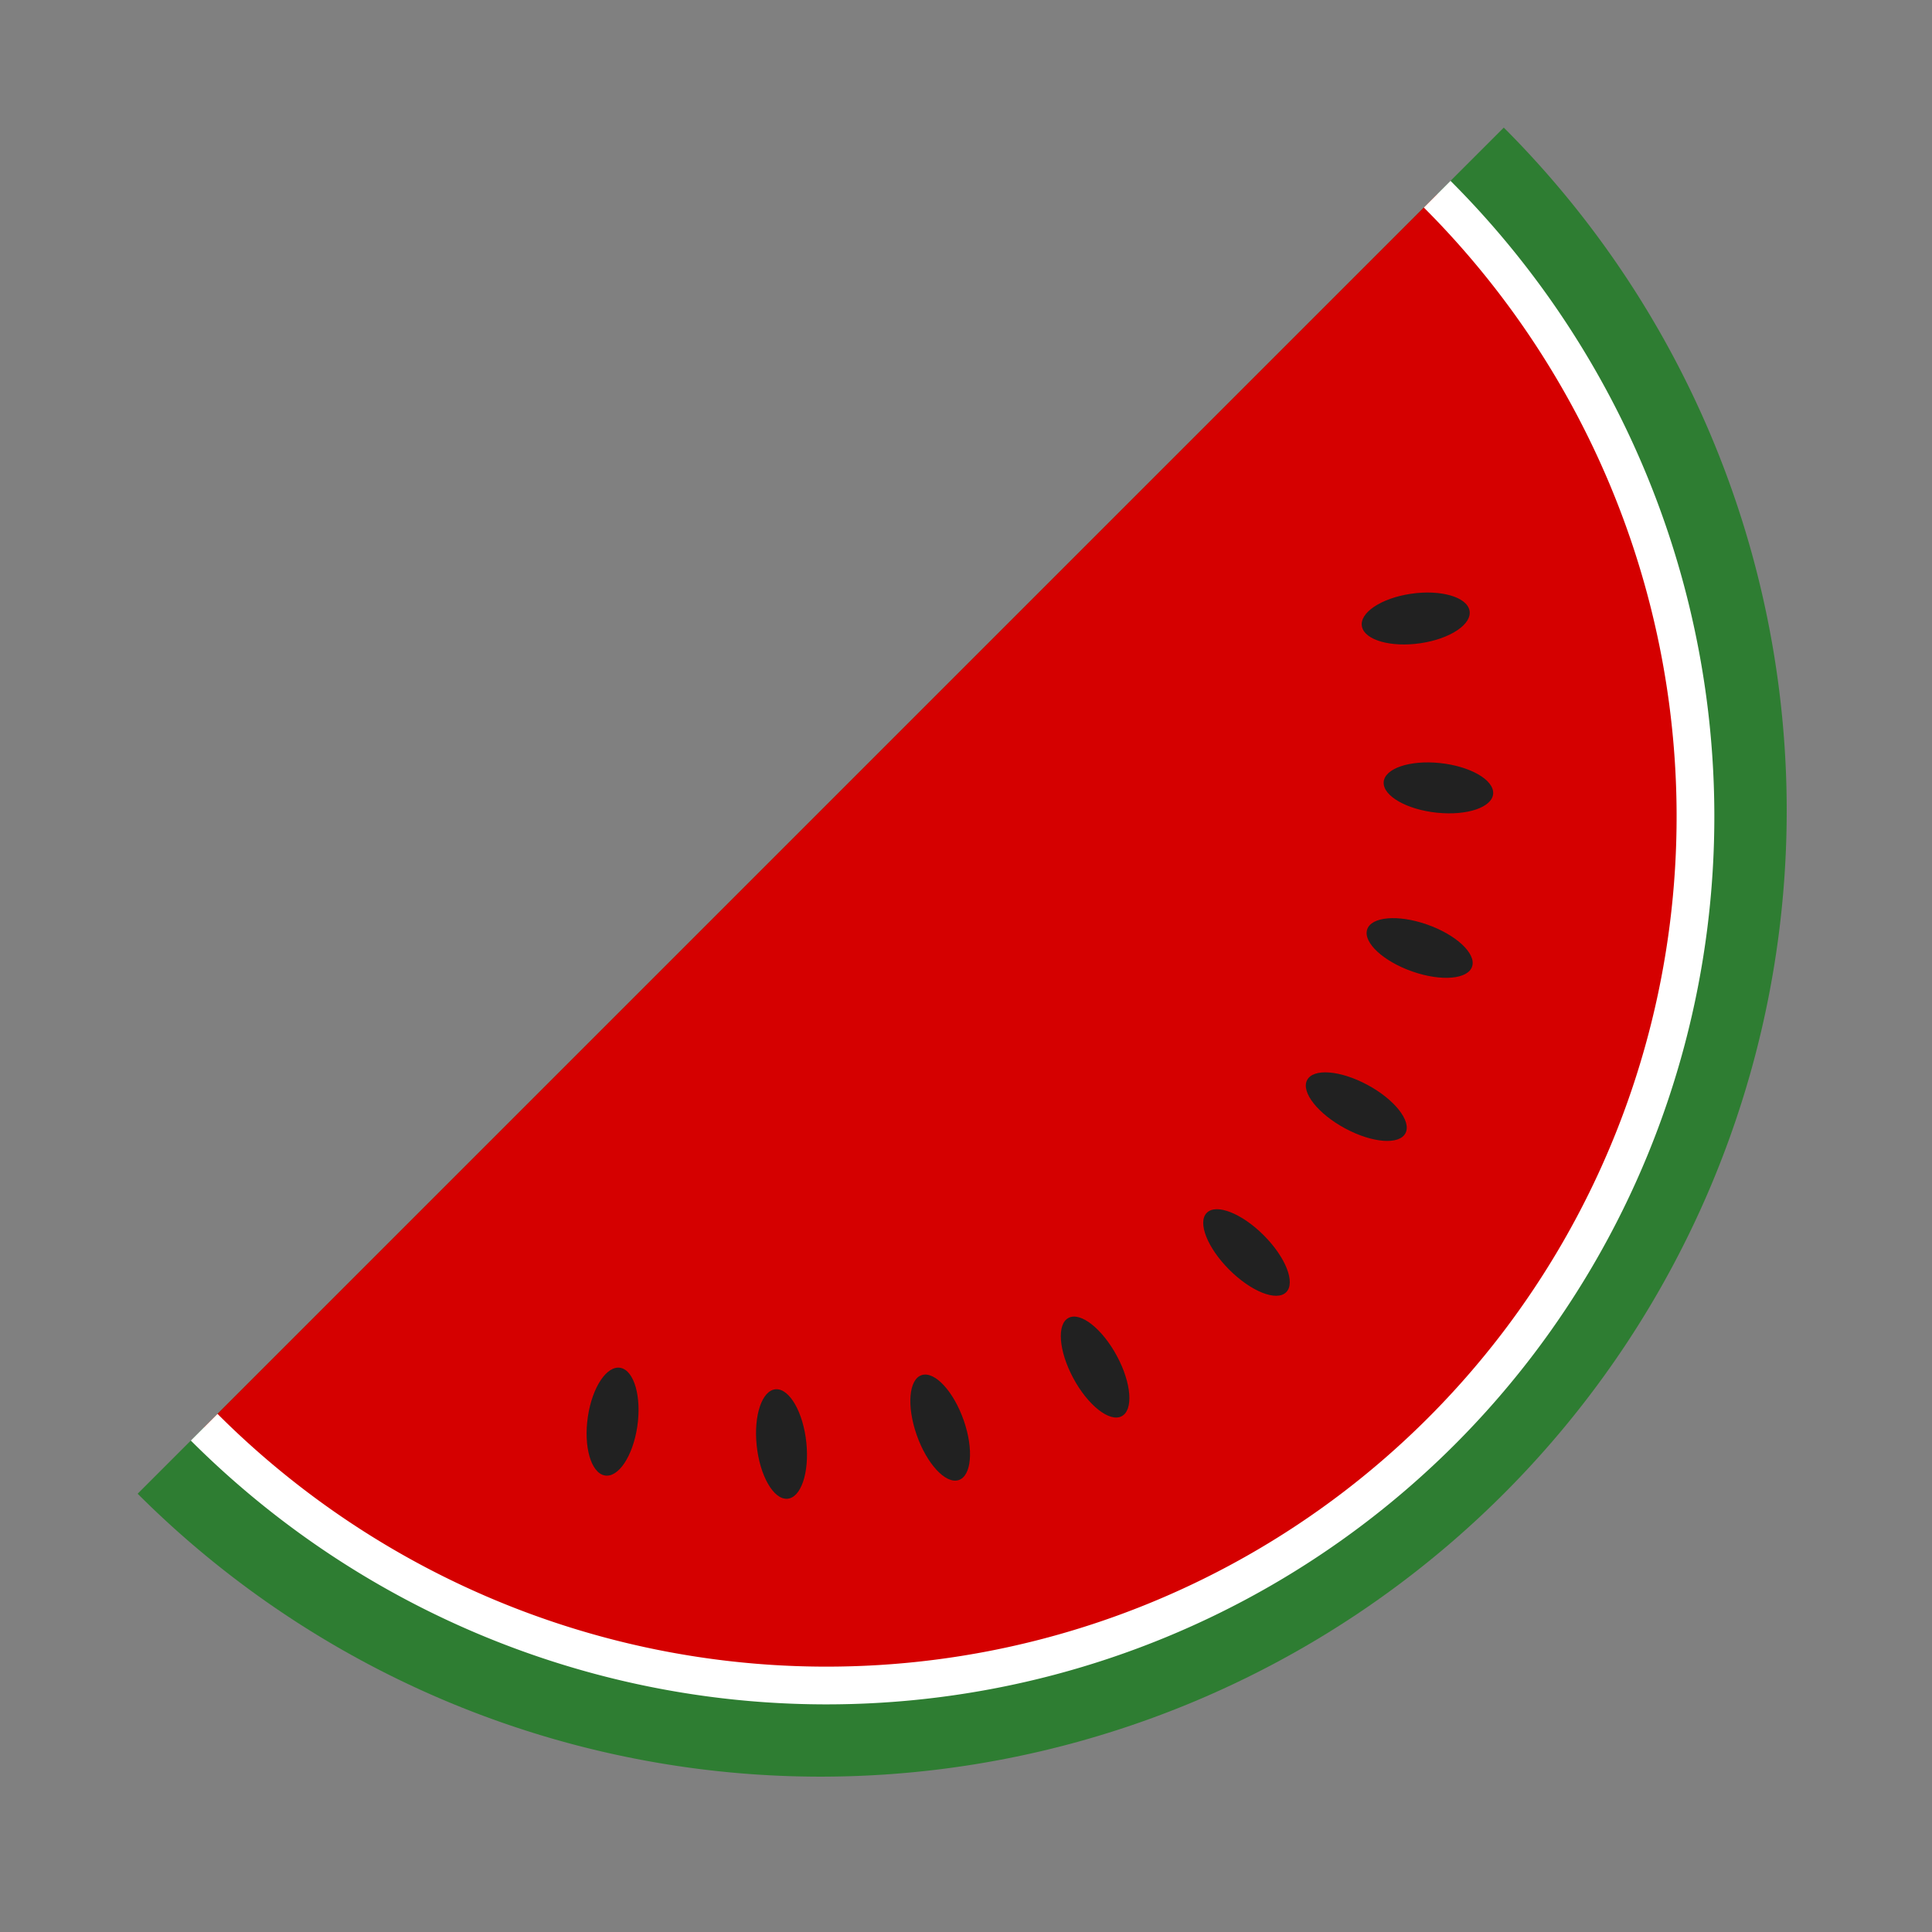 <svg version="1.1" viewBox="0 0 256 256" xmlns="http://www.w3.org/2000/svg">
 <rect x="0" y="0" width="256" height="256" fill="#808080" stroke="none"/>
 <g transform="rotate(-45 160.31 113.29)">
  <g transform="translate(67.254)">
   <path d="m188.75 72.678a128 128 0 0 1 -64 110.85 128 128 0 0 1 -128 -1e-5 128 128 0 0 1 -64 -110.85l128 6e-6z" fill="#2e7d32"/>
   <path d="m176.27 72.678a115.53 116.3 0 0 1 -57.763 100.72 115.53 116.3 0 0 1 -115.53 -1e-5 115.53 116.3 0 0 1 -57.763 -100.72" fill="#d50000" stroke="#fff" stroke-width="5"/>
  </g>
  <g fill="#212121">
   <ellipse cx="126.5" cy="153.97" rx="3.228" ry="7.439"/>
   <ellipse transform="matrix(.949 -.315 .289 .957 0 0)" cx="100.54" cy="190.45" rx="3.243" ry="7.408"/>
   <ellipse transform="matrix(-.949 -.315 -.289 .957 0 0)" cx="-140.82" cy="110.93" rx="3.243" ry="7.408"/>
   <ellipse transform="matrix(.883 -.47 .435 .901 0 0)" cx="92.674" cy="205.57" rx="3.262" ry="7.369"/>
   <ellipse transform="matrix(.883 .47 .435 -.901 0 0)" cx="134.96" cy="-86.842" rx="3.262" ry="7.369"/>
   <ellipse transform="matrix(.745 -.667 .631 .776 0 0)" cx="64.932" cy="221.3" rx="3.297" ry="7.292"/>
   <ellipse transform="matrix(.745 .667 .631 -.776 0 0)" cx="131.55" cy="-52.324" rx="3.297" ry="7.292"/>
   <ellipse transform="matrix(.558 -.83 .803 .596 0 0)" cx="31.608" cy="229.29" rx="3.337" ry="7.205"/>
   <ellipse transform="matrix(.558 .83 .803 -.596 0 0)" cx="119.33" cy="-19.092" rx="3.337" ry="7.205"/>
  </g>
 </g>
</svg>
